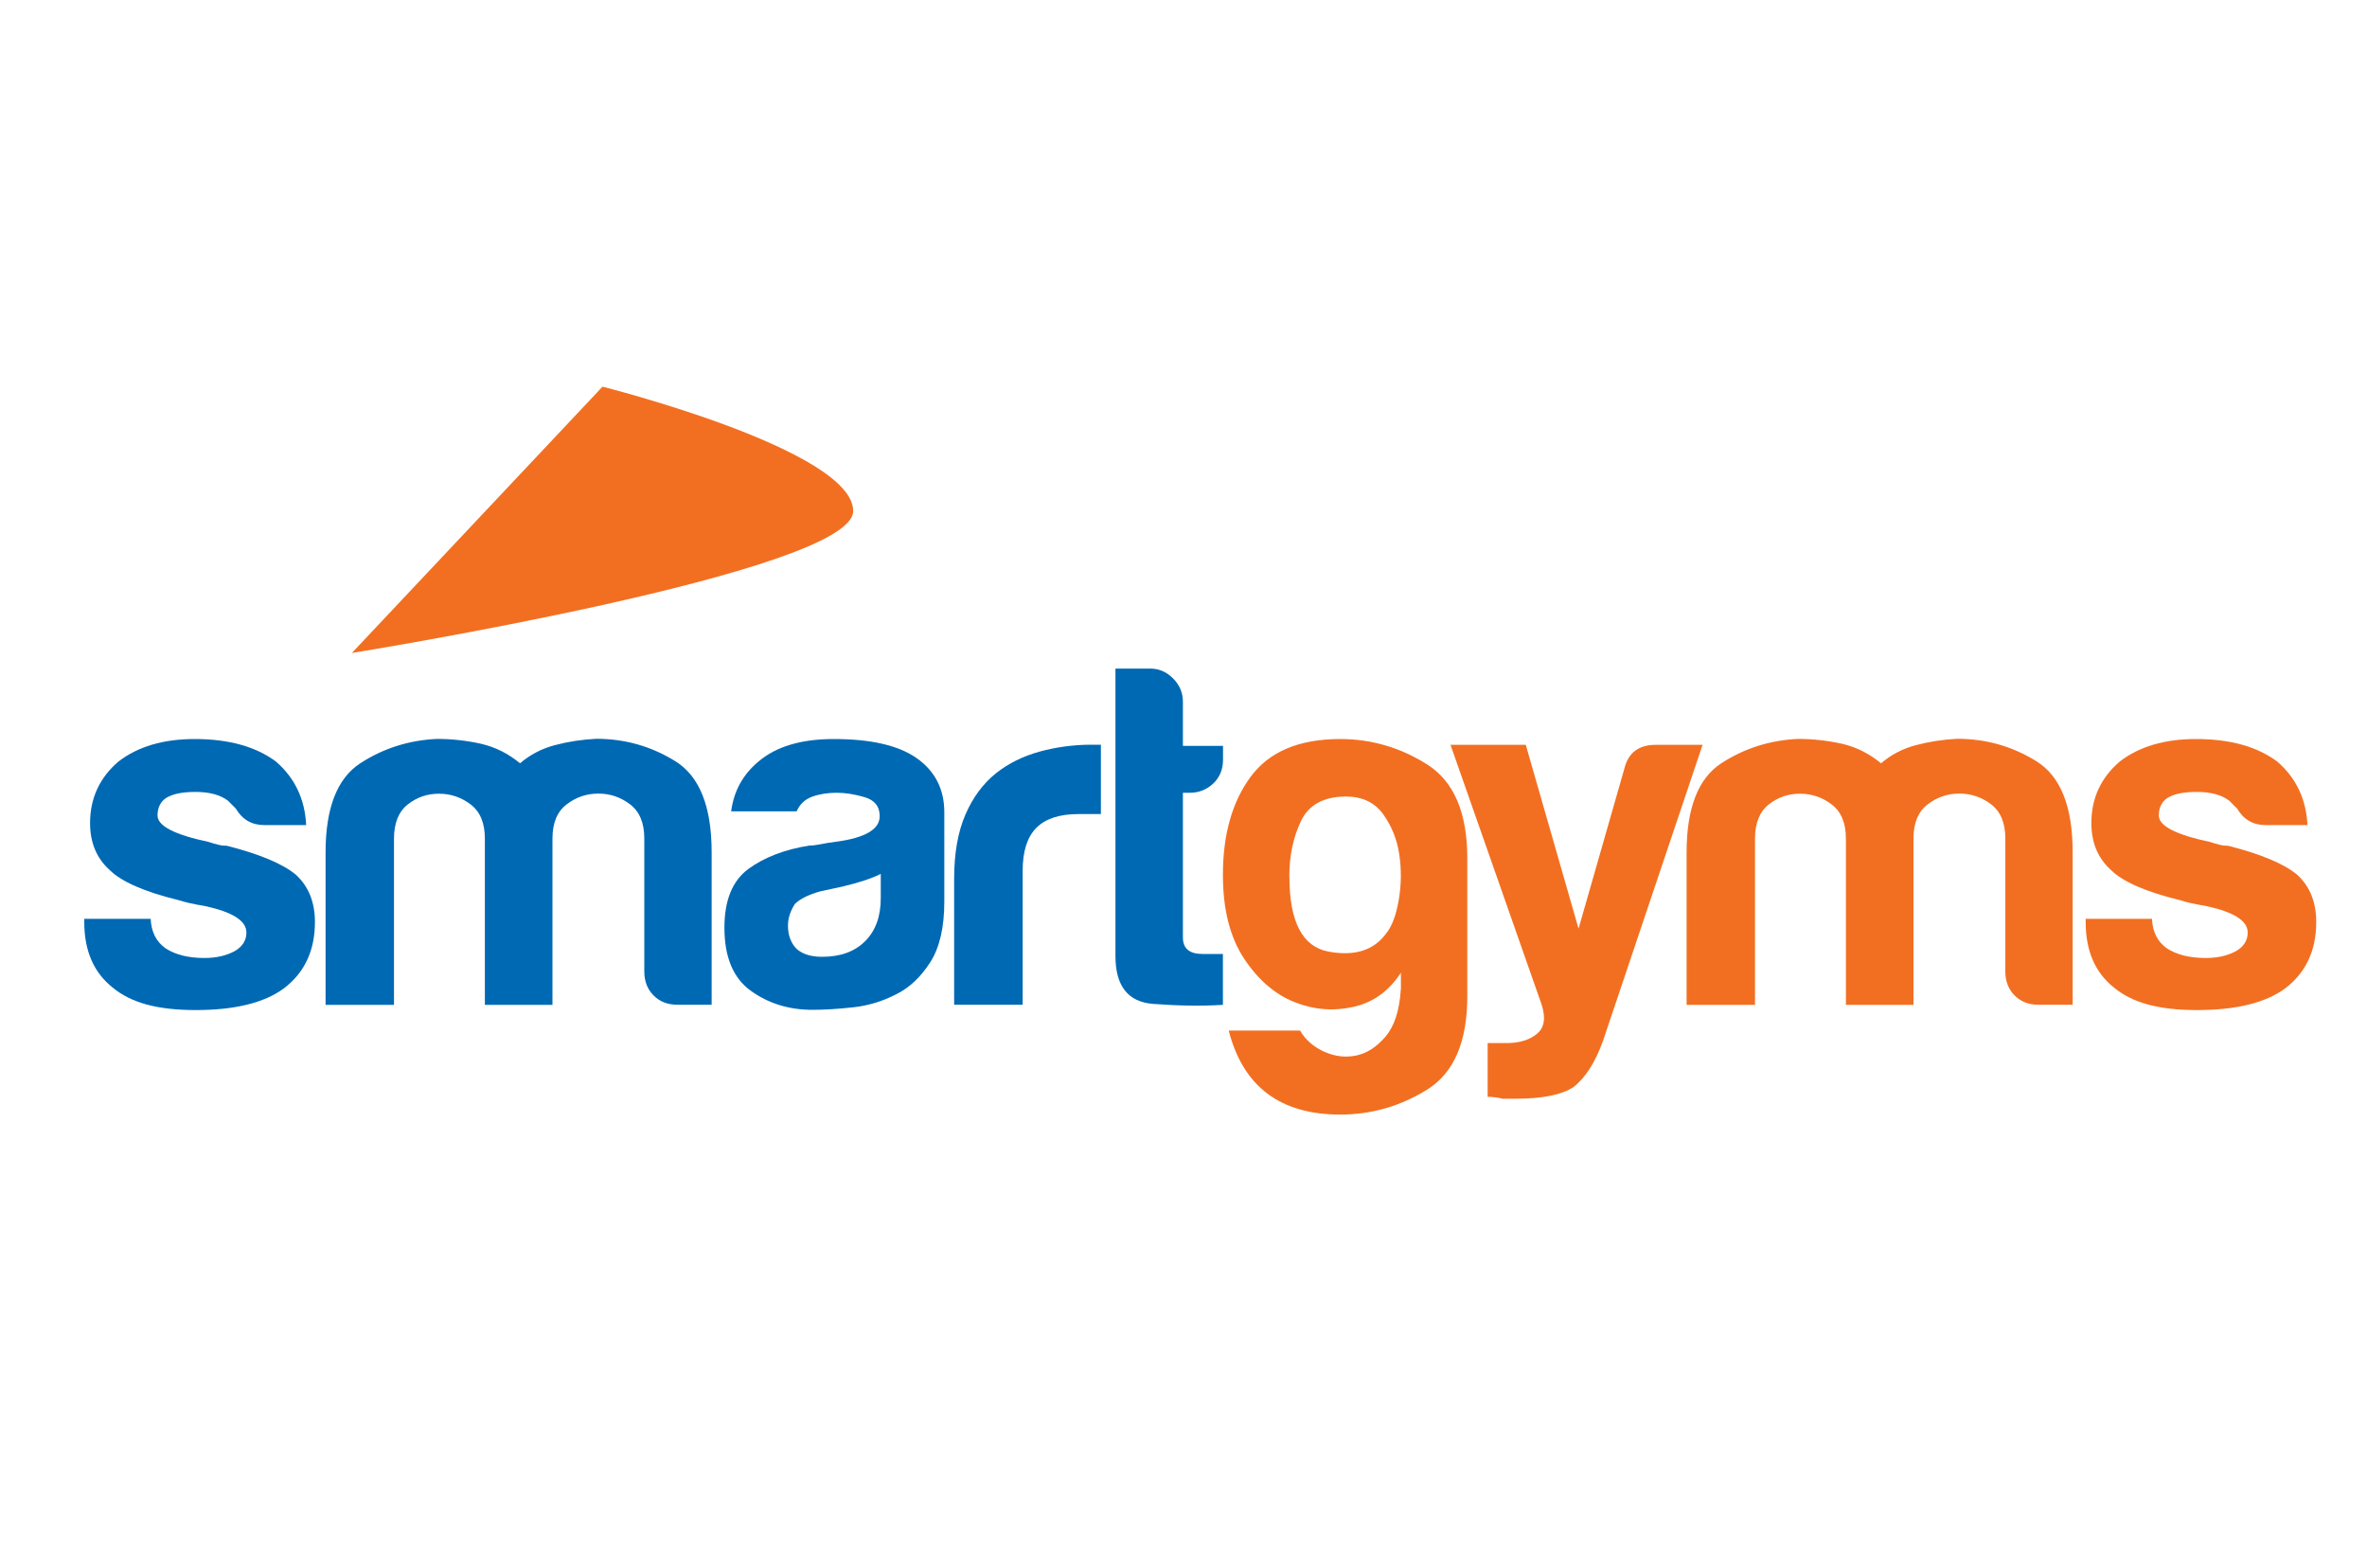 <?xml version="1.0" encoding="UTF-8"?>
<svg id="Layer_1" data-name="Layer 1" xmlns="http://www.w3.org/2000/svg" viewBox="0 0 200 132.46">
  <defs>
    <style>
      .cls-1 {
        fill: #0069b4;
      }

      .cls-2 {
        fill: #f26f21;
      }
    </style>
  </defs>
  <g>
    <path class="cls-1" d="M7.11,77.63h5.62c.05,1.1.47,1.93,1.24,2.48.83.55,1.93.83,3.3.83.99,0,1.84-.19,2.56-.58.66-.38.99-.91.99-1.57,0-.99-1.16-1.73-3.47-2.23-.99-.17-1.73-.33-2.23-.5-2.92-.71-4.87-1.57-5.86-2.56-1.1-.99-1.65-2.31-1.65-3.96,0-2.09.8-3.83,2.4-5.2,1.65-1.27,3.8-1.9,6.44-1.9,2.86,0,5.15.63,6.86,1.9,1.6,1.38,2.45,3.17,2.56,5.37h-3.55c-1.05,0-1.85-.47-2.4-1.4-.22-.22-.44-.44-.66-.66-.66-.5-1.57-.74-2.73-.74s-1.93.17-2.48.5c-.5.33-.74.83-.74,1.49,0,.88,1.43,1.62,4.3,2.23.33.11.62.19.87.25.25.06.48.08.7.08,2.81.72,4.76,1.54,5.86,2.48,1.05.99,1.57,2.31,1.57,3.96,0,2.42-.88,4.29-2.64,5.62-1.65,1.21-4.13,1.82-7.43,1.82s-5.48-.63-7.02-1.9c-1.6-1.27-2.4-3.11-2.4-5.53v-.25Z"/>
    <path class="cls-1" d="M46.67,84.9h-5.7v-14.04c0-1.32-.4-2.28-1.2-2.89-.8-.61-1.69-.91-2.68-.91s-1.87.3-2.64.91c-.77.61-1.16,1.57-1.16,2.89v14.04h-5.78v-12.89c0-3.74.98-6.25,2.93-7.52,1.95-1.27,4.12-1.95,6.48-2.06,1.27,0,2.51.14,3.72.41,1.21.28,2.31.83,3.3,1.65.83-.71,1.8-1.23,2.93-1.53,1.13-.3,2.3-.48,3.51-.54,2.42,0,4.65.63,6.69,1.9,2.04,1.27,3.06,3.83,3.06,7.68v12.89h-2.89c-.83,0-1.5-.26-2.02-.79-.52-.52-.78-1.2-.78-2.02v-11.23c0-1.32-.4-2.28-1.2-2.89-.8-.61-1.69-.91-2.68-.91s-1.89.3-2.68.91c-.8.61-1.2,1.57-1.2,2.89v14.04Z"/>
    <path class="cls-1" d="M75.75,83.99c-1.16.61-2.38.98-3.68,1.12-1.29.14-2.44.21-3.43.21-1.98,0-3.72-.54-5.2-1.61-1.49-1.07-2.23-2.85-2.23-5.33,0-2.31.67-3.96,2.02-4.96,1.35-.99,3.07-1.65,5.16-1.98.27,0,.61-.04.99-.12.38-.08.83-.15,1.32-.21,2.42-.33,3.63-1.05,3.63-2.15,0-.83-.43-1.36-1.28-1.61-.85-.25-1.64-.37-2.35-.37-.77,0-1.46.11-2.07.33-.61.22-1.05.63-1.32,1.24h-5.53c.22-1.71.99-3.11,2.31-4.21,1.49-1.27,3.61-1.9,6.36-1.9,3.08,0,5.4.52,6.94,1.57,1.6,1.1,2.4,2.64,2.4,4.63v7.52c0,2.2-.4,3.92-1.2,5.16-.8,1.24-1.75,2.13-2.85,2.68ZM74.43,73.83c-.77.39-1.85.74-3.22,1.07l-1.9.41c-.99.28-1.71.63-2.15,1.07-.39.61-.58,1.21-.58,1.82,0,.83.25,1.49.74,1.98.5.44,1.21.66,2.15.66,1.54,0,2.75-.44,3.63-1.32.88-.88,1.32-2.09,1.32-3.63v-2.07Z"/>
    <path class="cls-1" d="M80.62,84.9v-10.66c0-2.15.32-3.95.95-5.41.63-1.46,1.5-2.63,2.6-3.51,1.05-.83,2.27-1.43,3.68-1.82,1.4-.38,2.85-.58,4.34-.58h.83v5.86h-1.9c-1.6,0-2.78.39-3.55,1.16-.77.77-1.16,1.98-1.16,3.63v11.32h-5.78Z"/>
    <path class="cls-1" d="M103.34,84.9c-1.82.11-3.79.08-5.91-.08-2.12-.17-3.18-1.51-3.18-4.05v-24.28h2.97c.71,0,1.35.28,1.9.83.55.55.83,1.21.83,1.98v3.72h3.39v1.16c0,.83-.28,1.5-.83,2.02-.55.52-1.21.78-1.98.78h-.58v12.22c0,.94.55,1.4,1.65,1.4h1.73v4.3Z"/>
    <path class="cls-2" d="M118.37,83.58v-1.4c-.99,1.54-2.33,2.51-4.01,2.89-1.68.38-3.35.25-5-.41-1.65-.66-3.07-1.89-4.25-3.68-1.18-1.79-1.78-4.14-1.78-7.06,0-3.41.78-6.18,2.35-8.3,1.57-2.12,4.09-3.18,7.56-3.18,2.64,0,5.09.72,7.35,2.15,2.26,1.43,3.39,4.08,3.39,7.93v11.65c0,3.85-1.13,6.48-3.39,7.89-2.26,1.4-4.71,2.11-7.35,2.11-5.07,0-8.21-2.37-9.42-7.1h6.03c.44.77,1.11,1.36,2.02,1.78.91.41,1.82.52,2.73.33.91-.19,1.73-.73,2.48-1.61.74-.88,1.17-2.2,1.28-3.96ZM108.95,74.08c0,3.8,1.1,5.91,3.3,6.32,2.2.41,3.83-.1,4.87-1.53.5-.61.85-1.56,1.07-2.85.22-1.29.23-2.57.04-3.84-.19-1.27-.65-2.4-1.36-3.39-.72-.99-1.76-1.49-3.14-1.49-1.87,0-3.14.69-3.8,2.06-.66,1.38-.99,2.95-.99,4.71Z"/>
    <path class="cls-2" d="M125.7,92.67v-4.54h1.57c1.1,0,1.97-.26,2.6-.79.63-.52.76-1.36.37-2.52l-7.68-21.89h6.36l4.46,15.53,3.88-13.55c.33-1.32,1.21-1.98,2.64-1.98h3.96l-8.42,25.03c-.66,1.82-1.49,3.11-2.48,3.88-.99.66-2.62.99-4.87.99h-1.16c-.17-.06-.37-.1-.62-.12-.25-.03-.45-.04-.62-.04Z"/>
    <path class="cls-2" d="M161.67,84.9h-5.7v-14.04c0-1.32-.4-2.28-1.2-2.89-.8-.61-1.69-.91-2.68-.91s-1.87.3-2.64.91c-.77.61-1.16,1.57-1.16,2.89v14.04h-5.78v-12.89c0-3.74.98-6.25,2.93-7.52,1.95-1.27,4.12-1.95,6.48-2.06,1.27,0,2.5.14,3.72.41,1.21.28,2.31.83,3.3,1.65.83-.71,1.8-1.23,2.93-1.53,1.13-.3,2.3-.48,3.51-.54,2.42,0,4.65.63,6.69,1.9,2.04,1.27,3.06,3.83,3.06,7.68v12.89h-2.89c-.83,0-1.5-.26-2.02-.79-.52-.52-.78-1.2-.78-2.02v-11.23c0-1.32-.4-2.28-1.2-2.89-.8-.61-1.69-.91-2.68-.91s-1.89.3-2.68.91c-.8.61-1.2,1.57-1.2,2.89v14.04Z"/>
    <path class="cls-2" d="M176.21,77.63h5.62c.05,1.1.47,1.93,1.24,2.48.83.55,1.93.83,3.3.83.99,0,1.84-.19,2.56-.58.66-.38.99-.91.99-1.57,0-.99-1.16-1.73-3.47-2.23-.99-.17-1.73-.33-2.23-.5-2.92-.71-4.87-1.57-5.86-2.56-1.1-.99-1.65-2.31-1.65-3.96,0-2.09.8-3.83,2.4-5.2,1.65-1.27,3.8-1.9,6.44-1.9,2.86,0,5.15.63,6.86,1.9,1.6,1.38,2.45,3.17,2.56,5.37h-3.55c-1.05,0-1.85-.47-2.4-1.4-.22-.22-.44-.44-.66-.66-.66-.5-1.57-.74-2.73-.74s-1.93.17-2.48.5c-.5.33-.74.83-.74,1.49,0,.88,1.43,1.62,4.3,2.23.33.11.62.19.87.25.25.06.48.08.7.08,2.81.72,4.76,1.54,5.86,2.48,1.05.99,1.57,2.31,1.57,3.96,0,2.42-.88,4.29-2.64,5.62-1.65,1.21-4.13,1.82-7.43,1.82s-5.48-.63-7.02-1.9c-1.6-1.27-2.39-3.11-2.39-5.53v-.25Z"/>
  </g>
  <path class="cls-2" d="M50.91,32.67s21.18,5.33,21.18,10.51-42.36,11.99-42.36,11.99l21.18-22.5Z"/>
</svg>